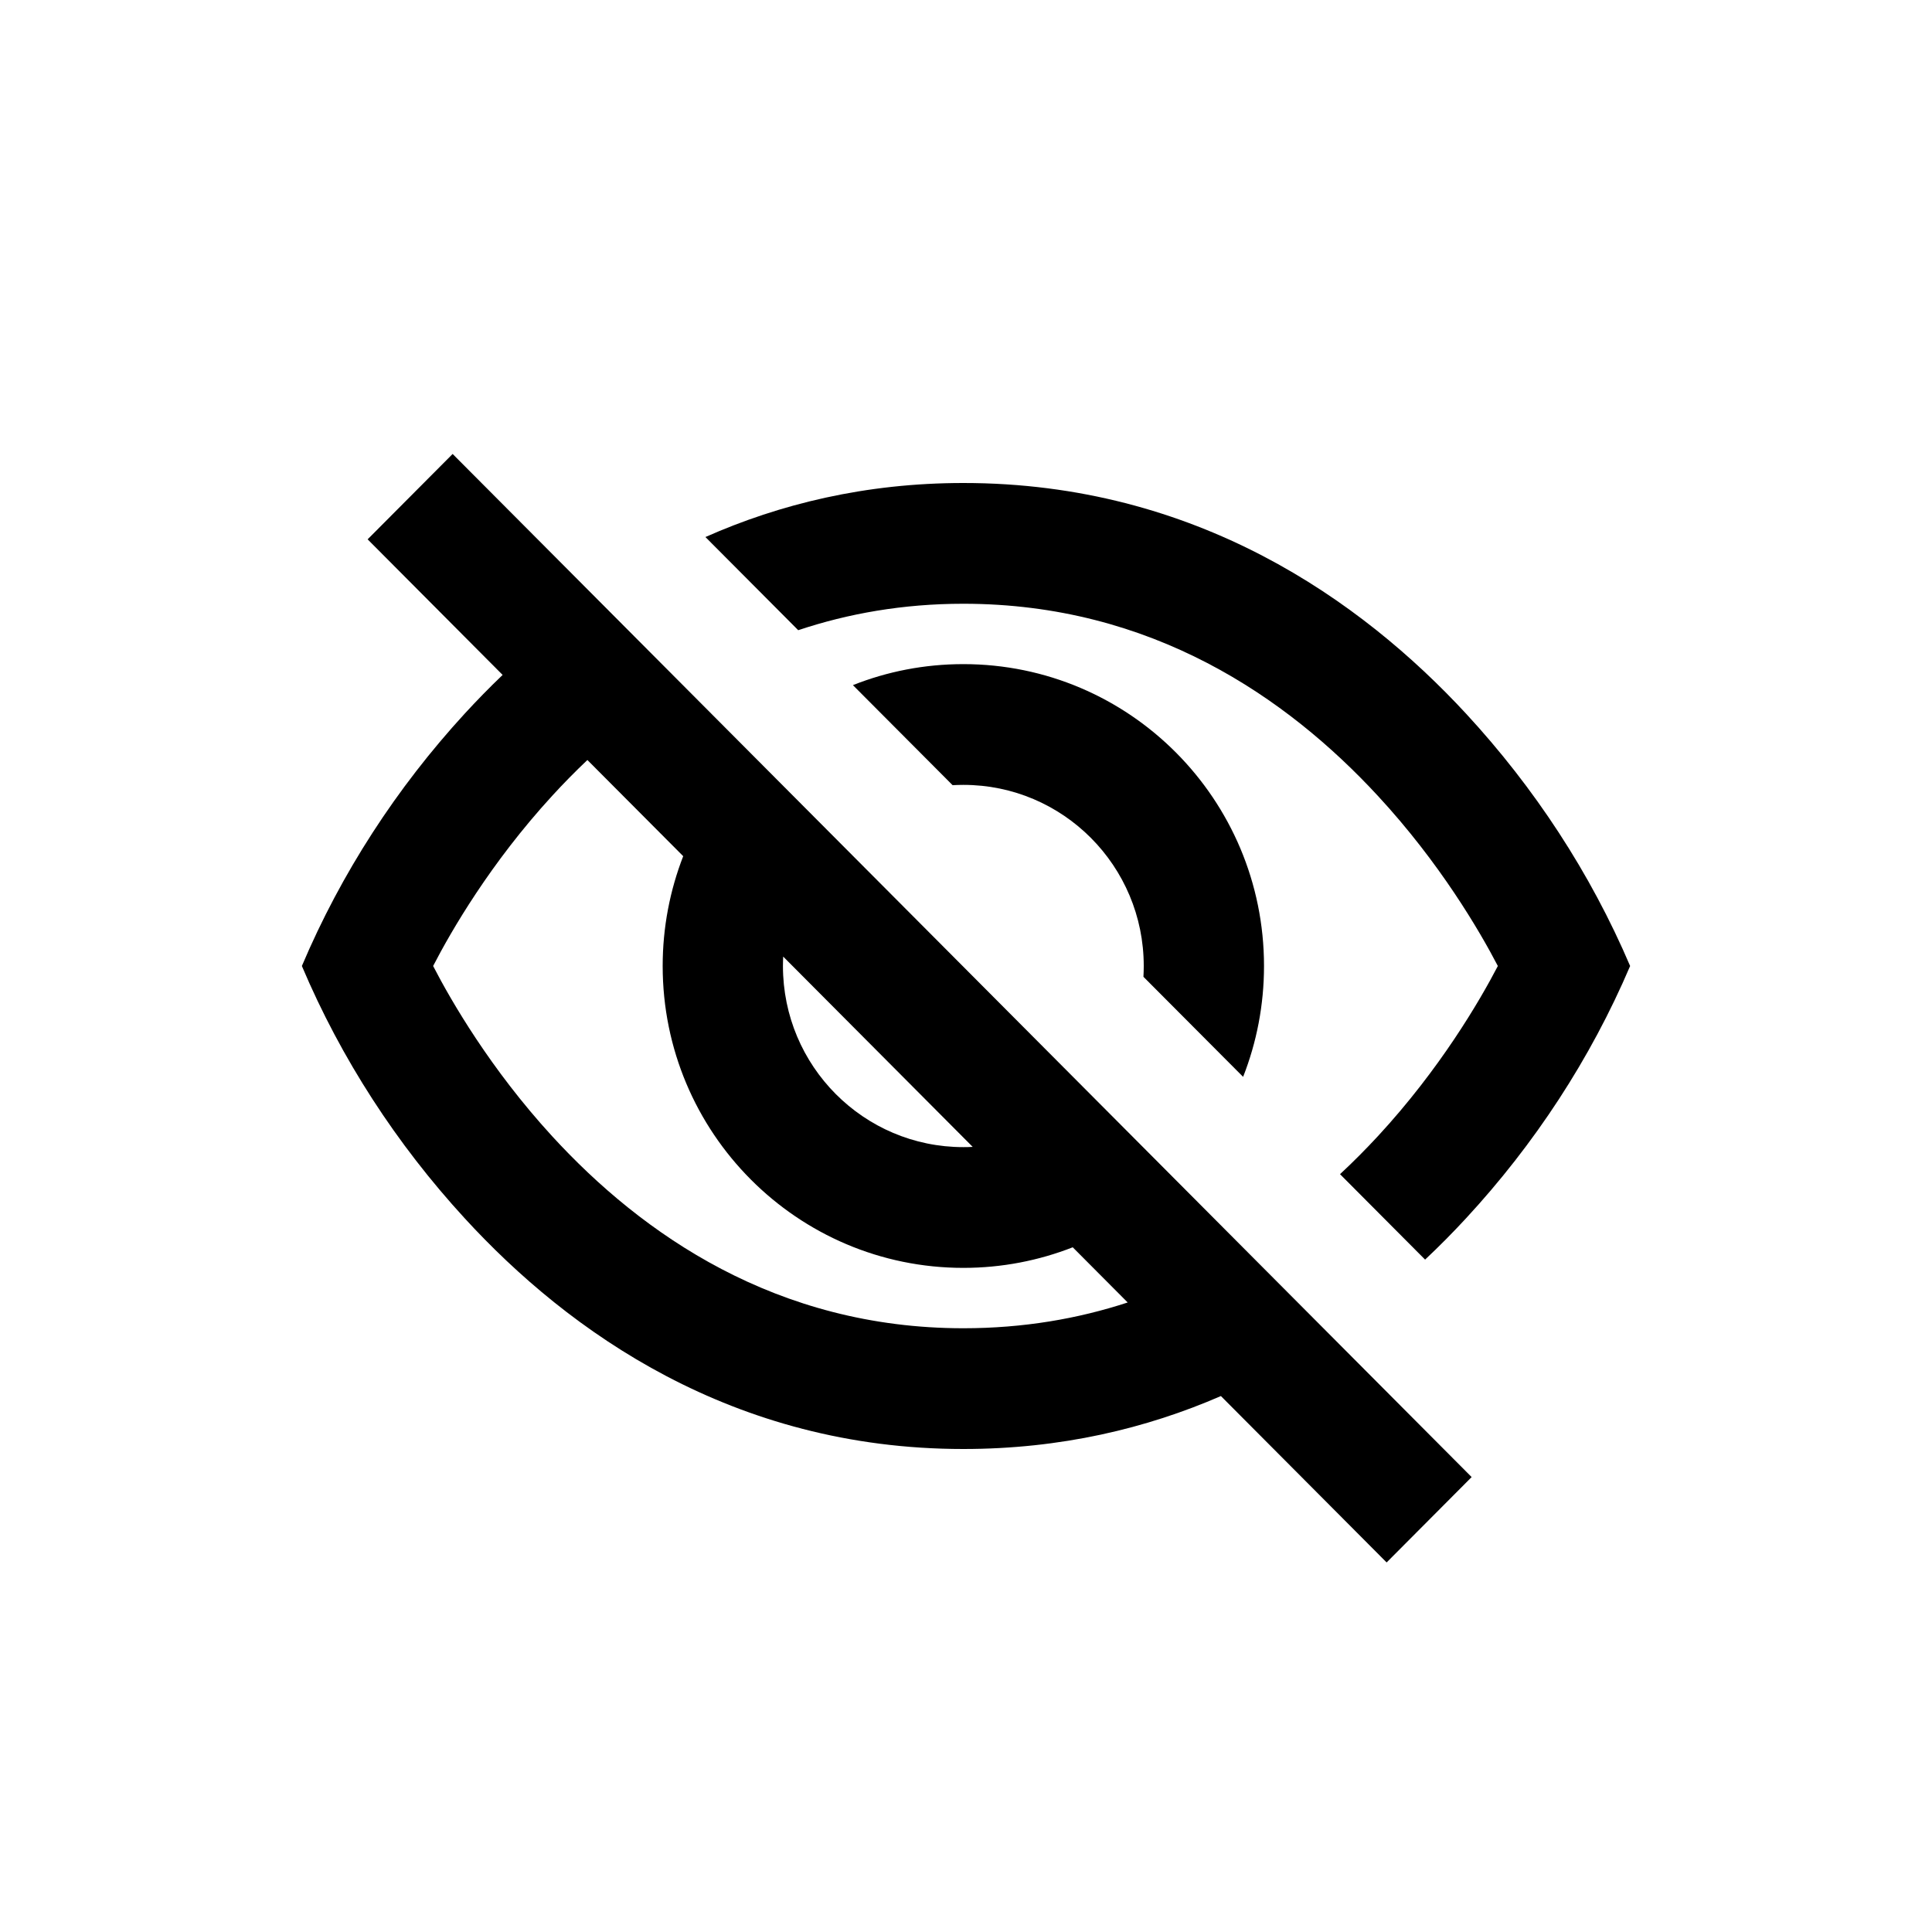 <svg width="32" height="32" viewBox="0 0 32 32" fill="none" xmlns="http://www.w3.org/2000/svg">
<path fill-rule="evenodd" clip-rule="evenodd" d="M20.222 23.123L22.967 25.879L24.375 24.465L7.497 7.519L6.089 8.933L8.325 11.179C8.103 11.391 7.894 11.606 7.698 11.819C6.571 13.047 5.652 14.46 5 16C5.652 17.54 6.571 18.953 7.698 20.18C9.42 22.057 12.134 24 15.956 24C17.572 24 18.991 23.658 20.222 23.123ZM18.678 21.573L17.768 20.659C17.206 20.879 16.595 21 15.956 21C13.206 21 10.976 18.761 10.976 16C10.976 15.358 11.097 14.745 11.316 14.181L9.729 12.588C9.523 12.783 9.329 12.981 9.146 13.181C8.125 14.293 7.473 15.42 7.174 16C7.473 16.58 8.125 17.707 9.146 18.82C10.635 20.443 12.862 22 15.956 22C16.951 22 17.857 21.842 18.678 21.573ZM12.972 15.844C12.97 15.896 12.968 15.948 12.968 16C12.968 17.657 14.306 19 15.956 19C16.008 19 16.06 18.999 16.111 18.996L12.972 15.844Z" fill="currentColor"/>
<path d="M24.281 20.18C24.07 20.408 23.845 20.637 23.604 20.863L22.195 19.448C22.417 19.242 22.625 19.031 22.821 18.82C23.85 17.707 24.507 16.58 24.809 16C24.507 15.42 23.85 14.293 22.821 13.181C21.32 11.557 19.076 10 15.956 10C14.955 10 14.045 10.163 13.221 10.438L11.684 8.895C12.915 8.349 14.336 8 15.956 8C19.809 8 22.545 9.943 24.281 11.819C25.416 13.047 26.343 14.46 27 16C26.343 17.54 25.416 18.953 24.281 20.18Z" fill="currentColor"/>
<path d="M20.936 16C20.936 16.648 20.813 17.268 20.59 17.836L18.939 16.179C18.942 16.12 18.944 16.06 18.944 16C18.944 14.343 17.607 13 15.956 13C15.896 13 15.837 13.002 15.778 13.005L14.127 11.348C14.693 11.123 15.31 11 15.956 11C18.707 11 20.936 13.239 20.936 16Z" fill="currentColor"/>
</svg>
